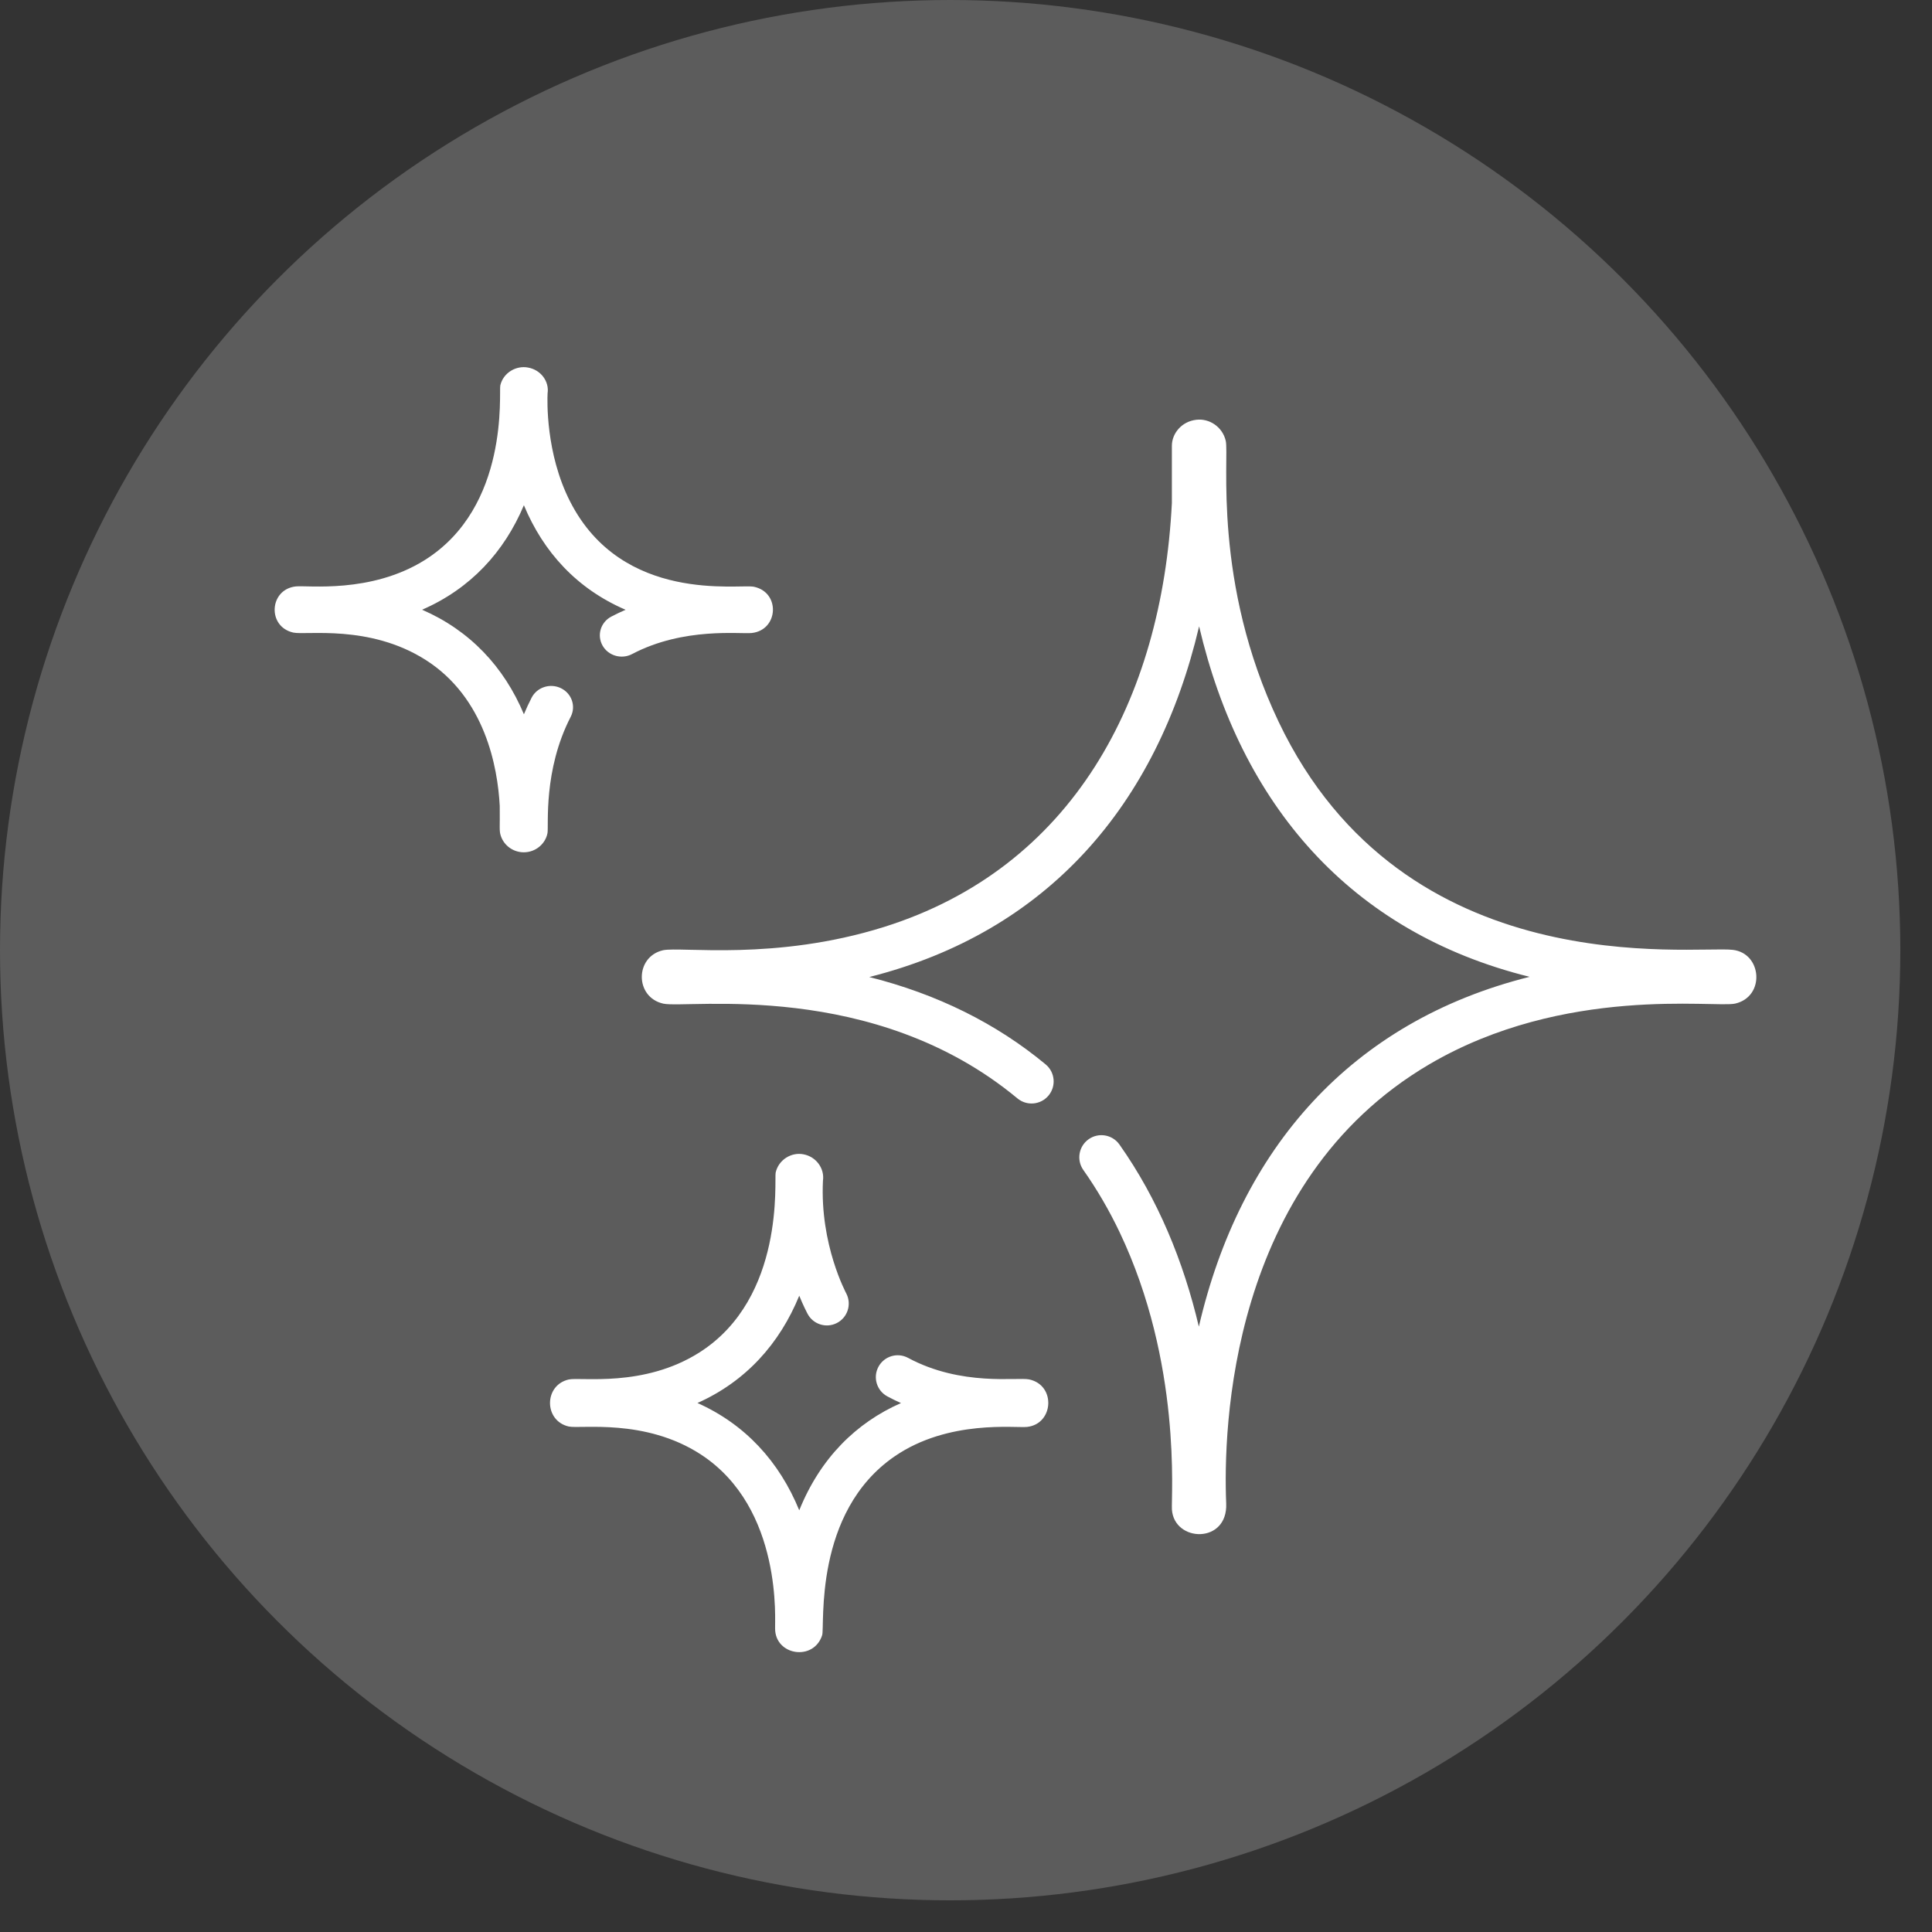 <?xml version="1.0" encoding="UTF-8" standalone="no"?>
<svg width="122px" height="122px" viewBox="0 0 122 122" version="1.1" xmlns="http://www.w3.org/2000/svg" xmlns:xlink="http://www.w3.org/1999/xlink">
    <rect x="0" y="0" width="122" height="122" fill="#333333" stroke="none"/>
    <style>
      @keyframes a0_t { 0% {
        transform: translate(0,0) scale(1,1);
      } 20% {
        transform: translate(-18px,0) scale(0,0);
      } 50% {
        transform: translate(0,0) scale(1,1);
      }}
      @keyframes a1_t { 60% {
        transform: translate(0,0) scale(1,1);
      } 80% {
        transform: translate(-5px,-17px) scale(0,0);
      } 100% {
        transform: translate(0,0) scale(1,1);
      }}
      @keyframes a2_t { 40% {
        transform: translate(0,0) scale(1,1);
      } 60% {
        transform: translate(-40px,-40px) scale(0,0);
      } 80% {
        transform: translate(0,0) scale(1,1);
      }}
    </style>
    <g stroke="none" fill="white" fill-rule="evenodd">
        <circle id="Oval-2" fill="rgba(255,255,255,0.2)" cx="60" cy="60" r="60"></circle>
        <g id="Page-1" stroke-width="1" transform="translate(17.344, 23.184)">
            <path transform-origin="center" style="animation: a0_t 0.6s linear both" d="M47.644,63.922 C46.892,63.766 43.363,64.374 39.999,62.562 C39.328,62.2 38.49,62.451 38.128,63.122 C37.766,63.793 38.017,64.631 38.689,64.993 C38.975,65.147 39.263,65.288 39.55,65.415 C36.732,66.653 34.456,68.886 33.126,72.188 C31.864,69.099 29.701,66.751 26.698,65.411 C29.761,64.045 31.892,61.656 33.126,58.636 C33.39,59.288 33.632,59.741 33.641,59.76 C33.987,60.439 34.82,60.709 35.499,60.362 C36.178,60.015 36.448,59.184 36.101,58.504 C36.097,58.486 34.425,55.435 34.623,51.374 C34.735,50.613 34.202,49.856 33.388,49.706 C32.647,49.561 31.827,50.03 31.636,50.862 C31.537,51.293 32.252,58.75 26.839,62.209 C23.315,64.457 19.315,63.758 18.569,63.927 C16.994,64.286 16.995,66.537 18.569,66.895 C19.305,67.061 23.384,66.365 26.909,68.659 C32.144,72.068 31.566,79.327 31.601,79.652 C31.601,81.355 34.035,81.738 34.572,80.077 C34.754,79.511 33.989,72.312 39.158,68.774 C42.563,66.441 46.783,67.004 47.518,66.921 C49.198,66.733 49.348,64.283 47.644,63.922" id="Fill-1"></path>
            <path transform-origin="center" style="animation: a1_t 0.6s linear both" d="M92.07,36.796 C89.519,36.512 71.338,39.066 63.392,22.384 C59.215,13.609 60.286,5.654 60.059,4.656 C59.853,3.759 59.005,3.221 58.194,3.325 C57.269,3.429 56.656,4.195 56.656,4.966 L56.656,8.587 C56.025,21.031 50.362,31.625 38.469,35.354 C31.601,37.508 25.639,36.578 24.526,36.821 C22.74,37.227 22.727,39.79 24.545,40.194 C26.101,40.523 37.811,38.626 46.904,46.177 C47.497,46.669 48.377,46.588 48.869,45.995 C49.361,45.403 49.28,44.523 48.687,44.031 C45.567,41.439 41.827,39.588 37.547,38.512 C48.814,35.674 55.729,27.632 58.376,16.368 C61,27.564 67.859,35.677 79.246,38.5 C67.972,41.321 60.961,49.356 58.36,60.59 C57.391,56.472 55.775,52.531 53.346,49.09 C52.901,48.46 52.031,48.31 51.402,48.754 C50.772,49.199 50.622,50.069 51.066,50.698 C51.922,51.912 52.693,53.233 53.357,54.627 C57.298,62.907 56.602,71.33 56.659,72.143 C56.806,74.218 60.193,74.323 60.087,71.757 C59.895,67.131 60.254,51.46 72.912,44.024 C81.454,39.011 90.955,40.475 92.224,40.19 C94.136,39.756 93.929,37.004 92.07,36.796" id="Fill-3"></path>
            <path transform-origin="center" style="animation: a2_t 0.6s linear both" d="M17.229,29.419 C17.314,28.96 16.945,25.464 18.694,22.08 C19.037,21.417 18.763,20.609 18.082,20.275 C17.4,19.941 16.57,20.208 16.227,20.871 C16.052,21.209 15.89,21.56 15.74,21.921 C14.479,18.912 12.316,16.624 9.31,15.318 C12.373,13.987 14.503,11.661 15.738,8.72 C16.972,11.682 19.085,13.998 22.161,15.322 C21.859,15.452 21.558,15.595 21.258,15.752 C20.587,16.105 20.338,16.921 20.701,17.575 C21.064,18.227 21.902,18.471 22.573,18.117 C25.833,16.401 29.395,16.867 30.131,16.788 C31.821,16.599 31.949,14.215 30.258,13.867 C29.322,13.678 21.948,14.949 18.654,8.481 C17.106,5.446 17.213,2.072 17.235,1.649 C17.345,0.917 16.823,0.172 15.999,0.026 C15.263,-0.116 14.438,0.338 14.248,1.153 C14.149,1.571 14.863,8.831 9.45,12.2 C6.05,14.311 2.081,13.766 1.333,13.847 C-0.348,14.033 -0.484,16.394 1.18,16.762 C1.983,16.938 5.976,16.233 9.521,18.479 C13.298,20.875 14.083,25.274 14.213,27.706 C14.231,29.096 14.168,29.258 14.28,29.597 C14.486,30.218 15.07,30.636 15.732,30.636 C16.492,30.636 17.107,30.089 17.229,29.419" id="Fill-5"></path>
        </g>
    </g>
</svg>
